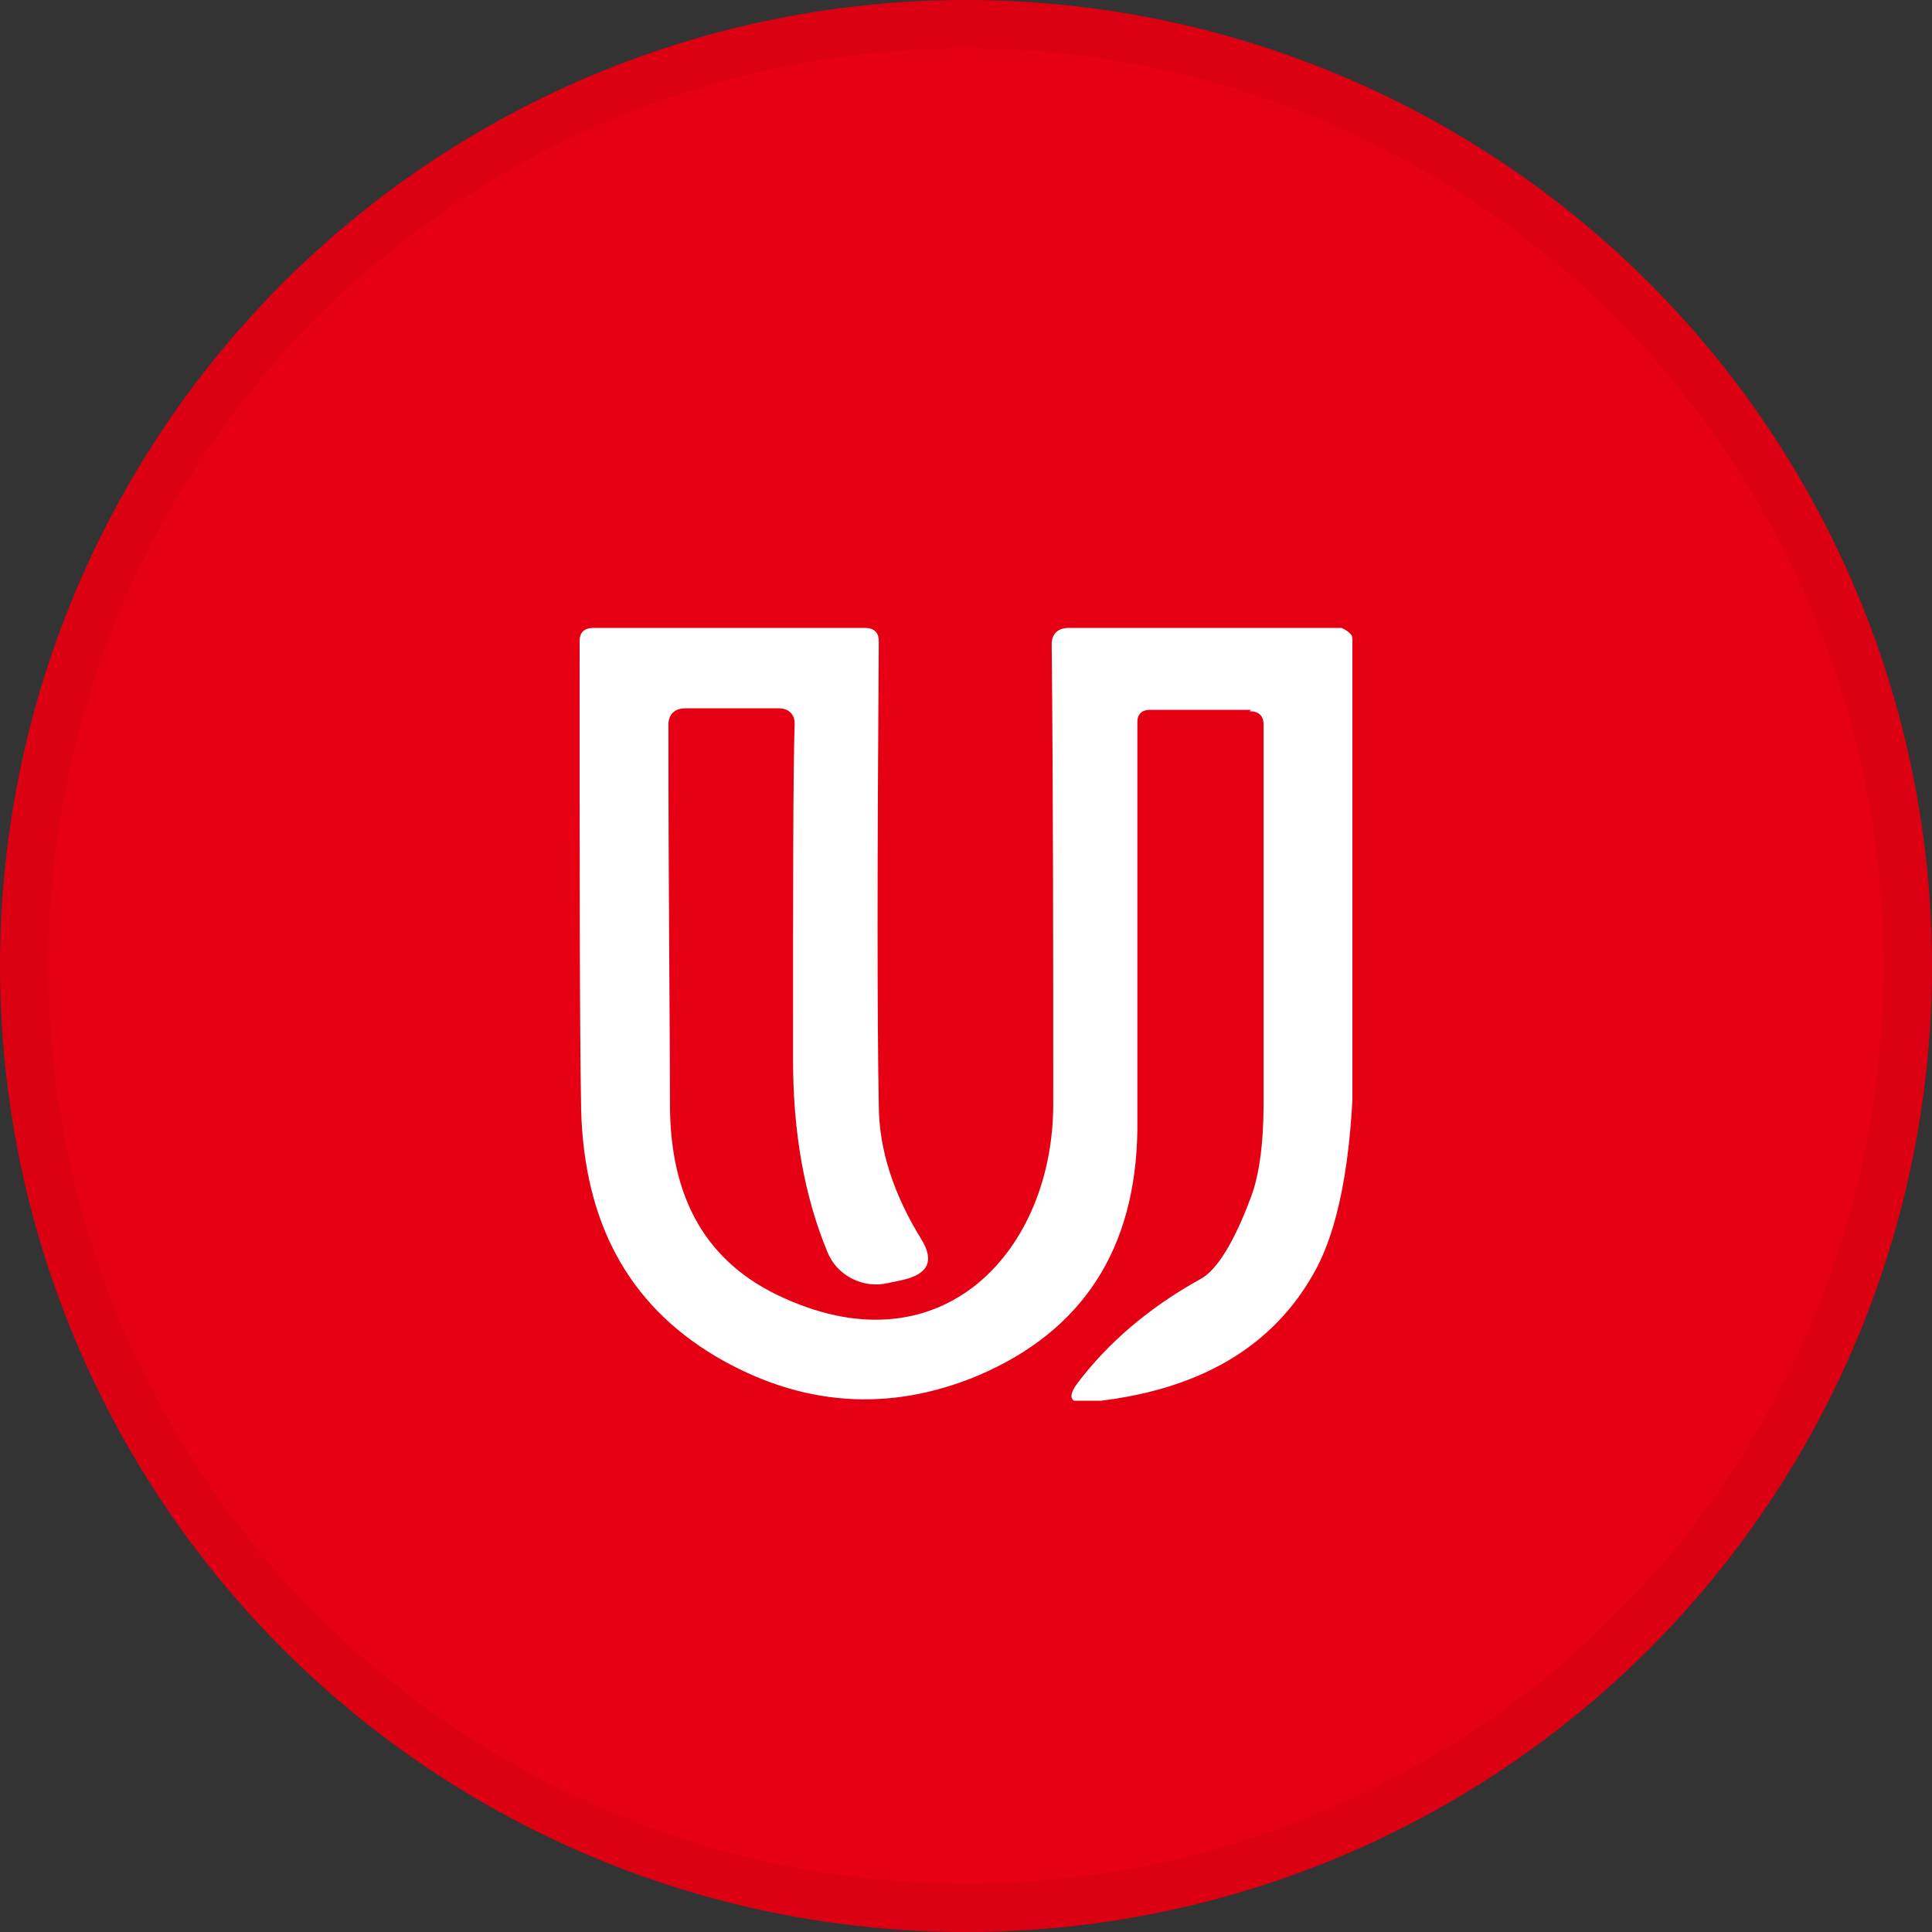 <svg width="40" height="40" viewBox="0 0 40 40" fill="none" xmlns="http://www.w3.org/2000/svg">
<rect x="0" y="0" width="40" height="40" fill="#333333" stroke="none"/>
<circle cx="20" cy="20" r="20" fill="#E60013"/>
<g clip-path="url(#clip0_27956_47932)">
<path d="M25.903 14.696H23.806C23.645 14.696 23.548 14.788 23.548 14.942C23.548 18.611 23.548 21.416 23.548 23.389C23.516 25.855 22.419 27.551 20.258 28.476C18.419 29.247 16.581 29.123 14.806 28.075C13 26.996 12.097 25.301 12.032 22.988C12 21.262 12 18.025 12 13.277C12 13.092 12.097 13 12.29 13H17.903C18.097 13 18.194 13.092 18.194 13.277C18.161 17.933 18.161 21.139 18.194 22.865C18.194 23.821 18.516 24.746 19.064 25.64C19.355 26.102 19.226 26.38 18.677 26.503L18.387 26.564C17.871 26.688 17.323 26.41 17.129 25.917C16.645 24.746 16.419 23.42 16.419 21.94C16.419 18.426 16.419 16.114 16.452 14.973C16.452 14.788 16.323 14.665 16.129 14.665H14.194C13.968 14.665 13.839 14.788 13.839 15.004C13.839 18.672 13.871 21.293 13.871 22.865C13.871 24.838 14.645 26.164 16.226 26.873C19.548 28.383 21.806 25.855 21.806 22.865C21.806 19.751 21.806 16.576 21.774 13.339C21.774 13.123 21.903 13 22.129 13H27.774C27.774 13 28 13.092 28 13.216C28 15.99 28 18.734 28.032 21.54C28.032 23.698 27.774 25.27 27.258 26.256C26.387 27.89 24.806 28.815 22.516 29.031C22.161 29.062 22.097 28.938 22.29 28.661C22.936 27.798 23.806 27.058 24.871 26.472C25.194 26.287 25.548 25.732 25.903 24.776C26.064 24.345 26.161 23.698 26.161 22.865C26.161 18.611 26.161 15.99 26.161 15.004C26.161 14.819 26.064 14.726 25.871 14.726L25.903 14.696Z" fill="white"/>
</g>
<circle cx="20" cy="20" r="19.5" stroke="black" stroke-opacity="0.05"/>
<defs>
<clipPath id="clip0_27956_47932">
<rect width="16" height="16" fill="white" transform="translate(12 13)"/>
</clipPath>
</defs>
</svg>
